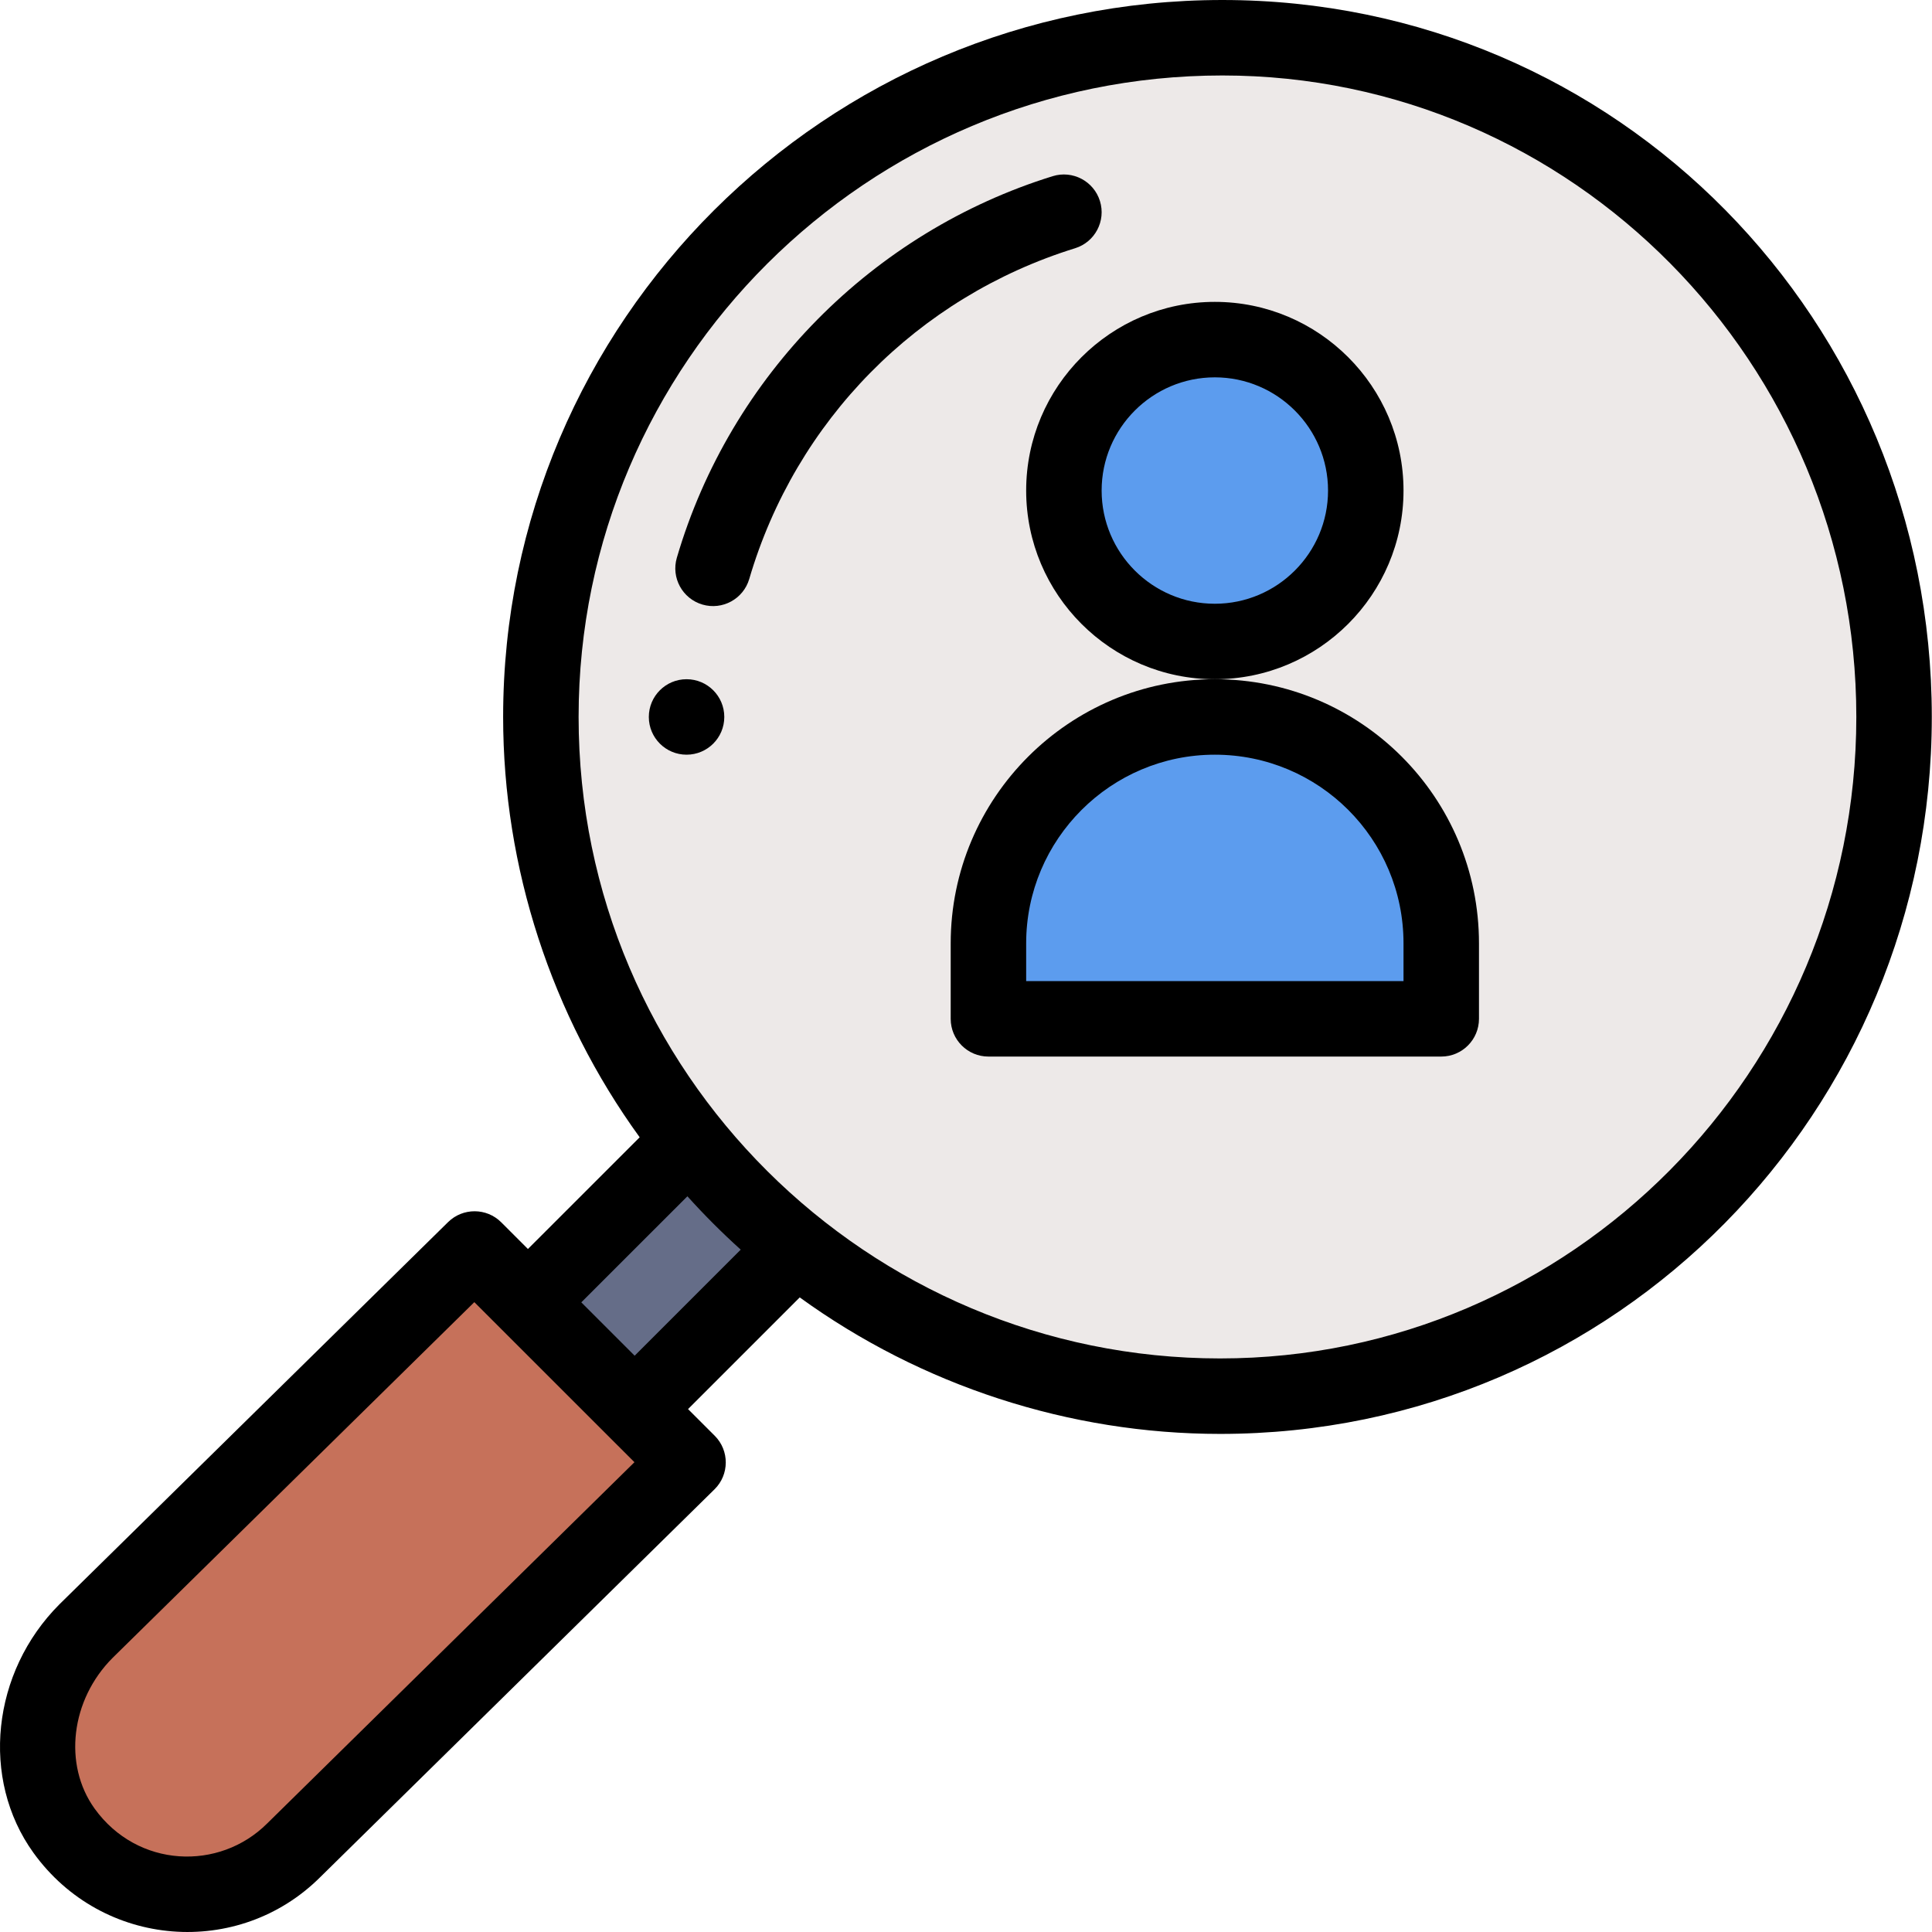 <svg height="512pt" viewBox="0 0 512 512" width="512pt" xmlns="http://www.w3.org/2000/svg"><path d="m323.945 10c99.25 0 178 80.75 178 180s-79.371 180-178.609 180c-42.441 0-81.5-14.762-112.301-39.422-10.441-8.359-19.93-17.848-28.27-28.289-24.672-30.809-39.43-69.859-39.43-112.289 0-99.25 81.359-180 180.609-180zm0 0" fill="#ede9e8"/><path d="m381.945 250v20h-120v-20c0-33.141 26.859-60 60-60 33.137 0 60 26.859 60 60zm0 0" fill="#5c9cee"/><path d="m361.945 130c0 22.09-17.91 40-40 40-22.094 0-40-17.91-40-40s17.906-40 40-40c22.09 0 40 17.91 40 40zm0 0" fill="#5c9cee"/><path d="m182.766 302.289-.012.012-42.848 42.84 28.289 28.277 42.84-42.84zm0 0" fill="#656d88"/><path d="m182.336 387.559-104.441 102.73c-17.18 17.172-46.09 15.461-60.93-5.141-11.641-16.168-8.211-38.848 5.879-52.938l102.922-101.211c6.383 6.383 51.945 51.934 56.57 56.559zm0 0" fill="#c6715a"/><path d="m191.945 190c0 5.523-4.477 10-10 10-5.523 0-10-4.477-10-10s4.477-10 10-10c5.523 0 10 4.477 10 10zm0 0"/><path d="m323.945 0c-105.105 0-190.609 85.234-190.609 190 0 39.926 12.797 79.137 36.184 111.391l-29.613 29.605-7.07-7.07c-3.883-3.883-10.168-3.906-14.086-.059l-102.977 101.27c-18.008 18.012-20.984 46.32-6.922 65.855 18.297 25.398 54.426 28.043 76.059 6.426l104.438-102.73c3.961-3.891 3.984-10.273.059-14.199l-7.07-7.066 29.598-29.598c32.258 23.383 71.469 36.176 111.402 36.176 105.254 0 188.609-85.637 188.609-190 0-104.836-83.16-190-188-190zm-253.121 483.215c-12.707 12.699-34.398 11.844-45.746-3.906-8.395-11.668-6.316-28.875 4.777-39.969l95.848-94.258 42.43 42.418zm83.227-138.078 28.117-28.109c4.457 4.949 9.176 9.676 14.133 14.141l-28.109 28.109zm169.285 14.863c-93.258 0-170-75.676-170-170 0-93.738 76.535-170 170.609-170 92.637 0 168 76.262 168 170s-75.641 170-168.609 170zm0 0"/><path d="m291.496 53.277c-1.637-5.273-7.238-8.223-12.516-6.59-47.605 14.762-85.422 52.785-99.609 101.113-1.559 5.301 1.477 10.855 6.777 12.414 5.297 1.555 10.855-1.48 12.41-6.777 12.312-41.938 44.594-74.703 86.348-87.648 5.273-1.633 8.227-7.234 6.59-12.512zm0 0"/><path d="m371.945 130c0-27.57-22.43-50-50-50-27.57 0-50 22.43-50 50s22.43 50 50 50c27.57 0 50-22.43 50-50zm-50 30c-16.543 0-30-13.457-30-30s13.457-30 30-30c16.539 0 30 13.457 30 30s-13.461 30-30 30zm0 0"/><path d="m321.945 180c-38.598 0-70 31.402-70 70v20c0 5.52 4.477 10 10 10h120c5.523 0 10-4.48 10-10v-20c0-38.625-31.25-70-70-70zm50 80h-100v-10c0-27.57 22.43-50 50-50 27.586 0 50 22.316 50 50zm0 0"/></svg>